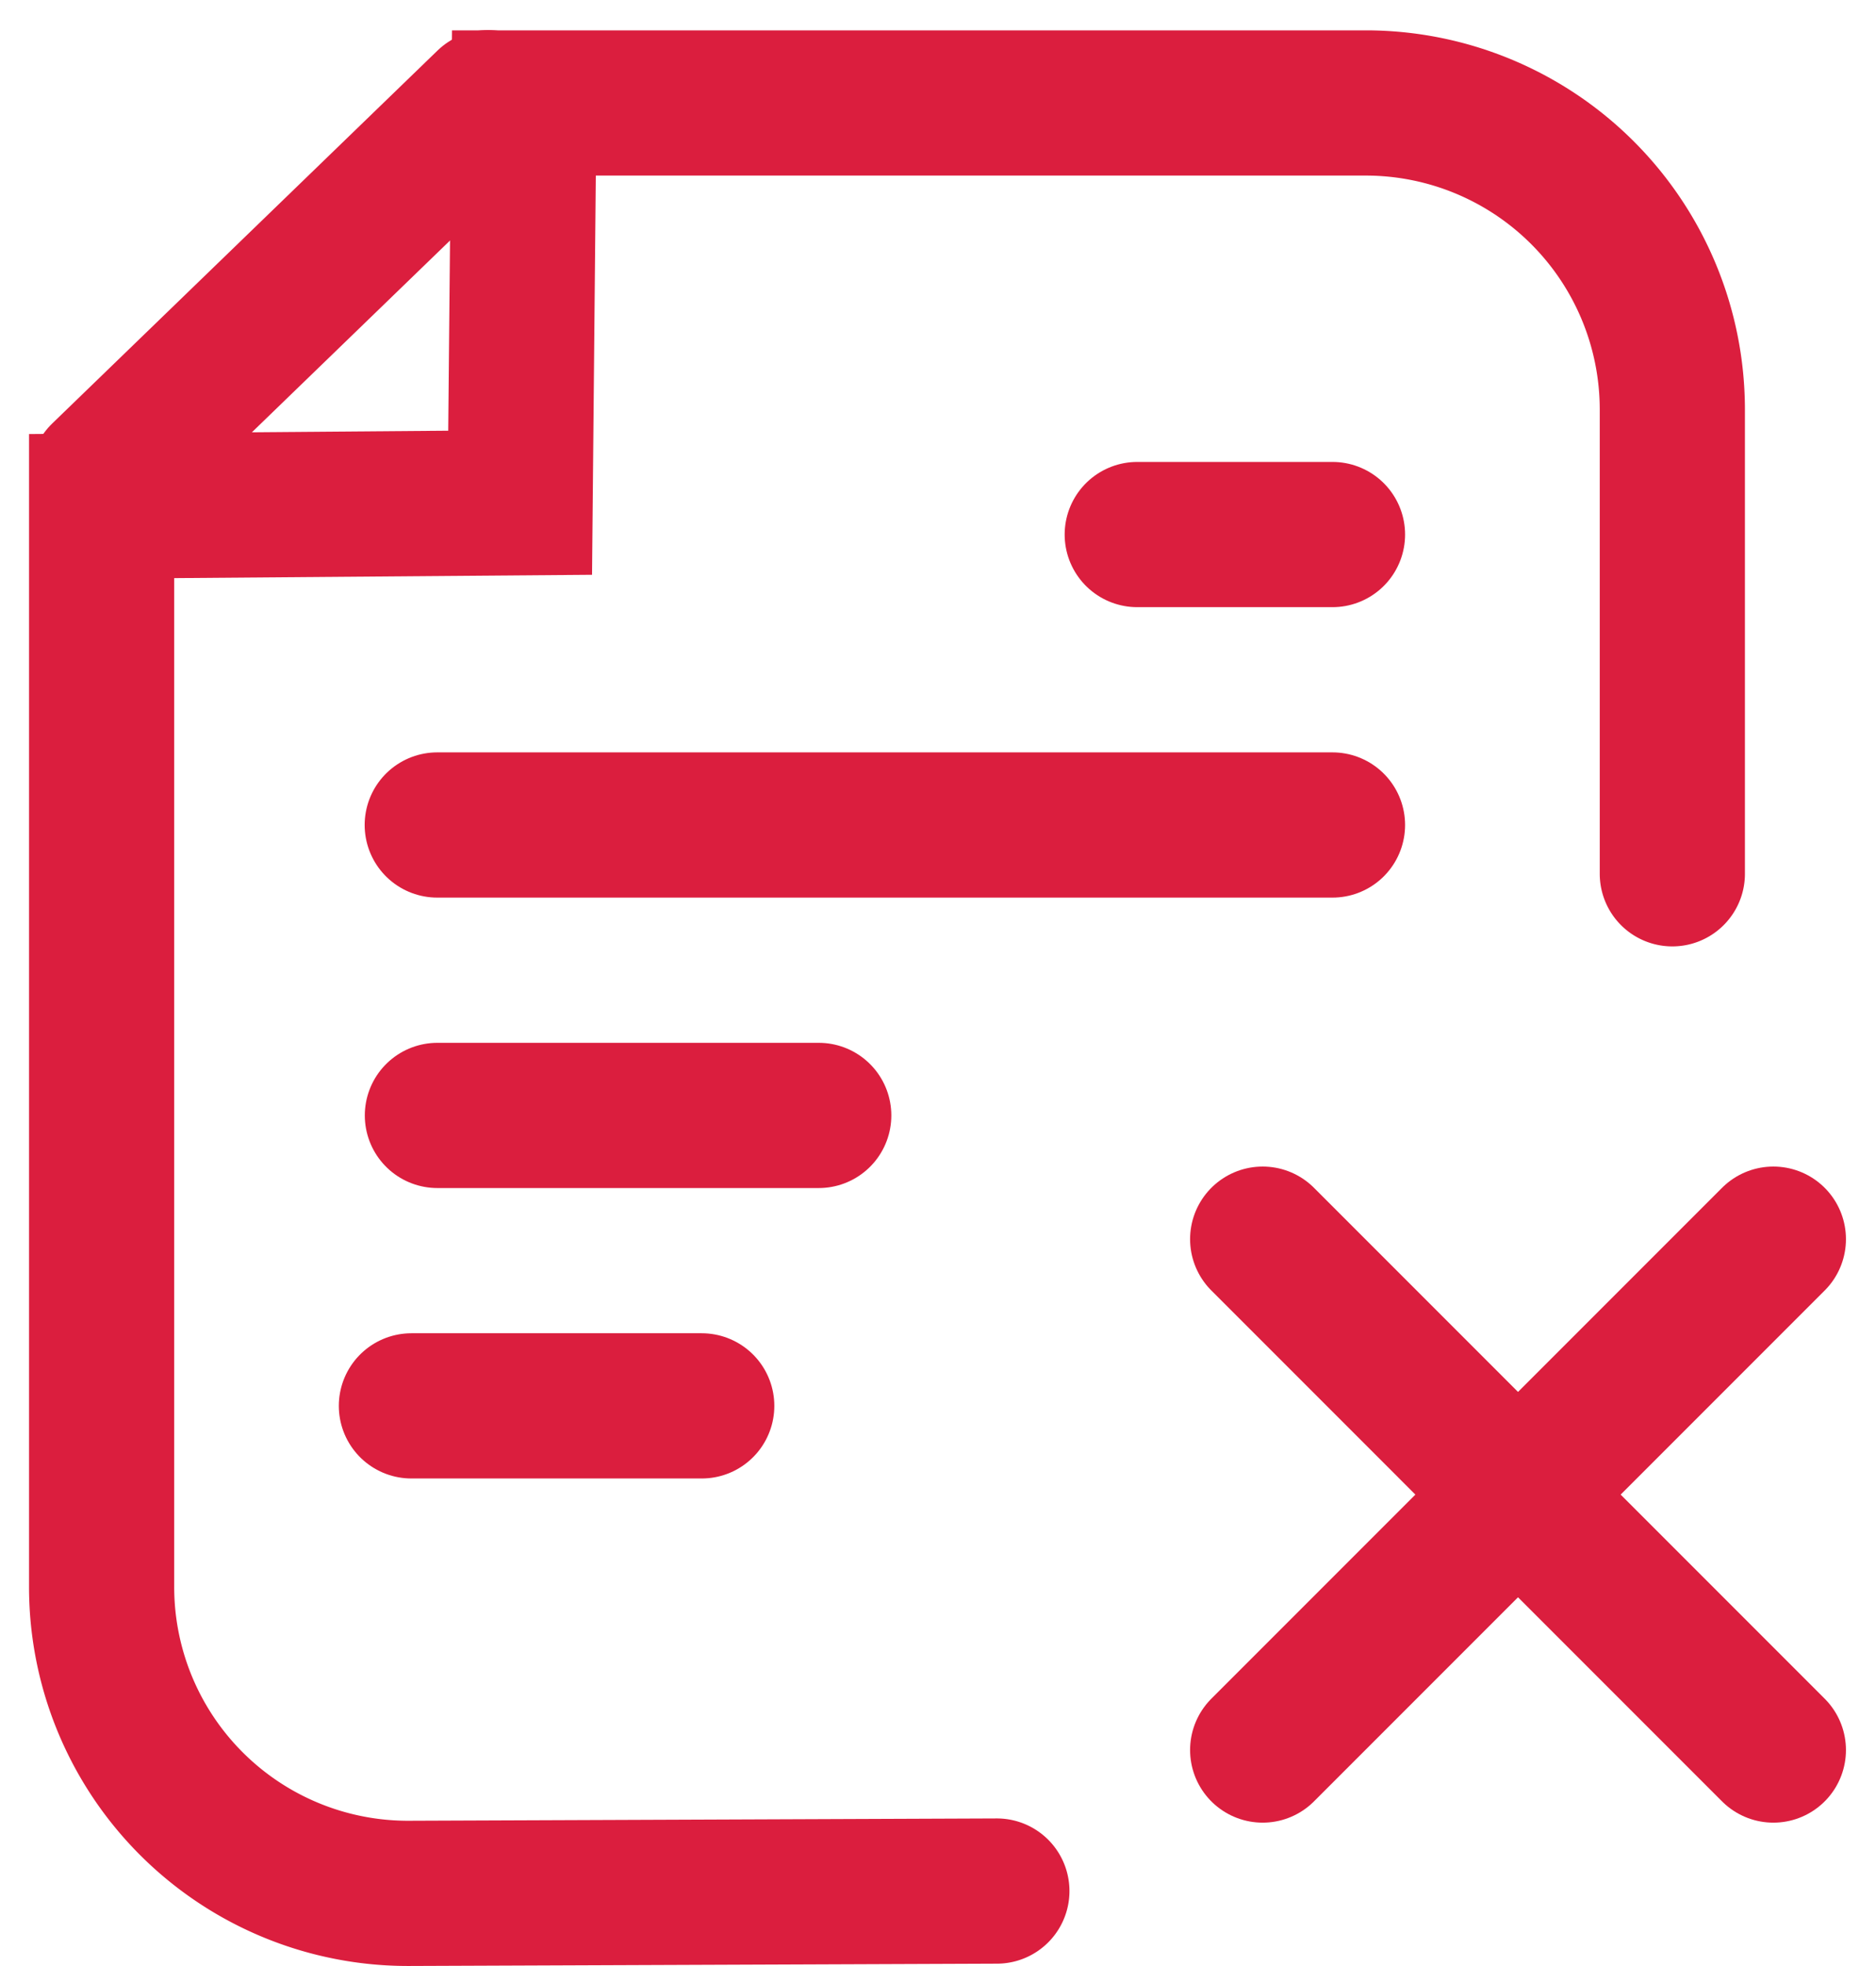 <svg xmlns="http://www.w3.org/2000/svg" width="12.923" height="13.539" viewBox="0 0 12.923 13.539">
    <g id="Group_374" data-name="Group 374" transform="translate(0.7 0.707)">
        <path id="Path_692" data-name="Path 692" d="M11.32,5.808v-3.2A2.112,2.112,0,0,0,9.209.5h-5.8L3.383,3.253.5,3.276v7.442a2.11,2.11,0,0,0,2.12,2.111l4.047-.016" transform="translate(-0.5 -0.498)" fill="none" stroke="#db1e3e" stroke-linecap="round" stroke-miterlimit="10" stroke-width="1"/>
        <line id="Line_105" data-name="Line 105" y1="2.569" x2="2.655" transform="translate(0.007)" fill="none" stroke="#db1e3e" stroke-linecap="round" stroke-miterlimit="10" stroke-width="1"/>
        <line id="Line_106" data-name="Line 106" x1="1.345" transform="translate(7.134 2.974)" fill="none" stroke="#db1e3e" stroke-linecap="round" stroke-miterlimit="10" stroke-width="1"/>
        <line id="Line_107" data-name="Line 107" x1="6.167" transform="translate(2.312 4.974)" fill="none" stroke="#db1e3e" stroke-linecap="round" stroke-miterlimit="10" stroke-width="1"/>
        <line id="Line_109" data-name="Line 109" x1="2.627" transform="translate(2.313 6.974)" fill="none" stroke="#db1e3e" stroke-linecap="round" stroke-miterlimit="10" stroke-width="1"/>
        <line id="Line_110" data-name="Line 110" x1="2" transform="translate(2.134 8.974)" fill="none" stroke="#db1e3e" stroke-linecap="round" stroke-miterlimit="10" stroke-width="1"/>
        <line id="Line_111" data-name="Line 111" x2="3.518" y2="3.518" transform="translate(7.998 7.826)" fill="none" stroke="#db1e3e" stroke-linecap="round" stroke-miterlimit="10" stroke-width="1"/>
        <path id="Path_725" data-name="Path 725" d="M3.518,0,1.759,1.759,0,3.518" transform="translate(7.998 7.826)" fill="none" stroke="#db1e3e" stroke-linecap="round" stroke-width="1"/>
    </g>
</svg>
